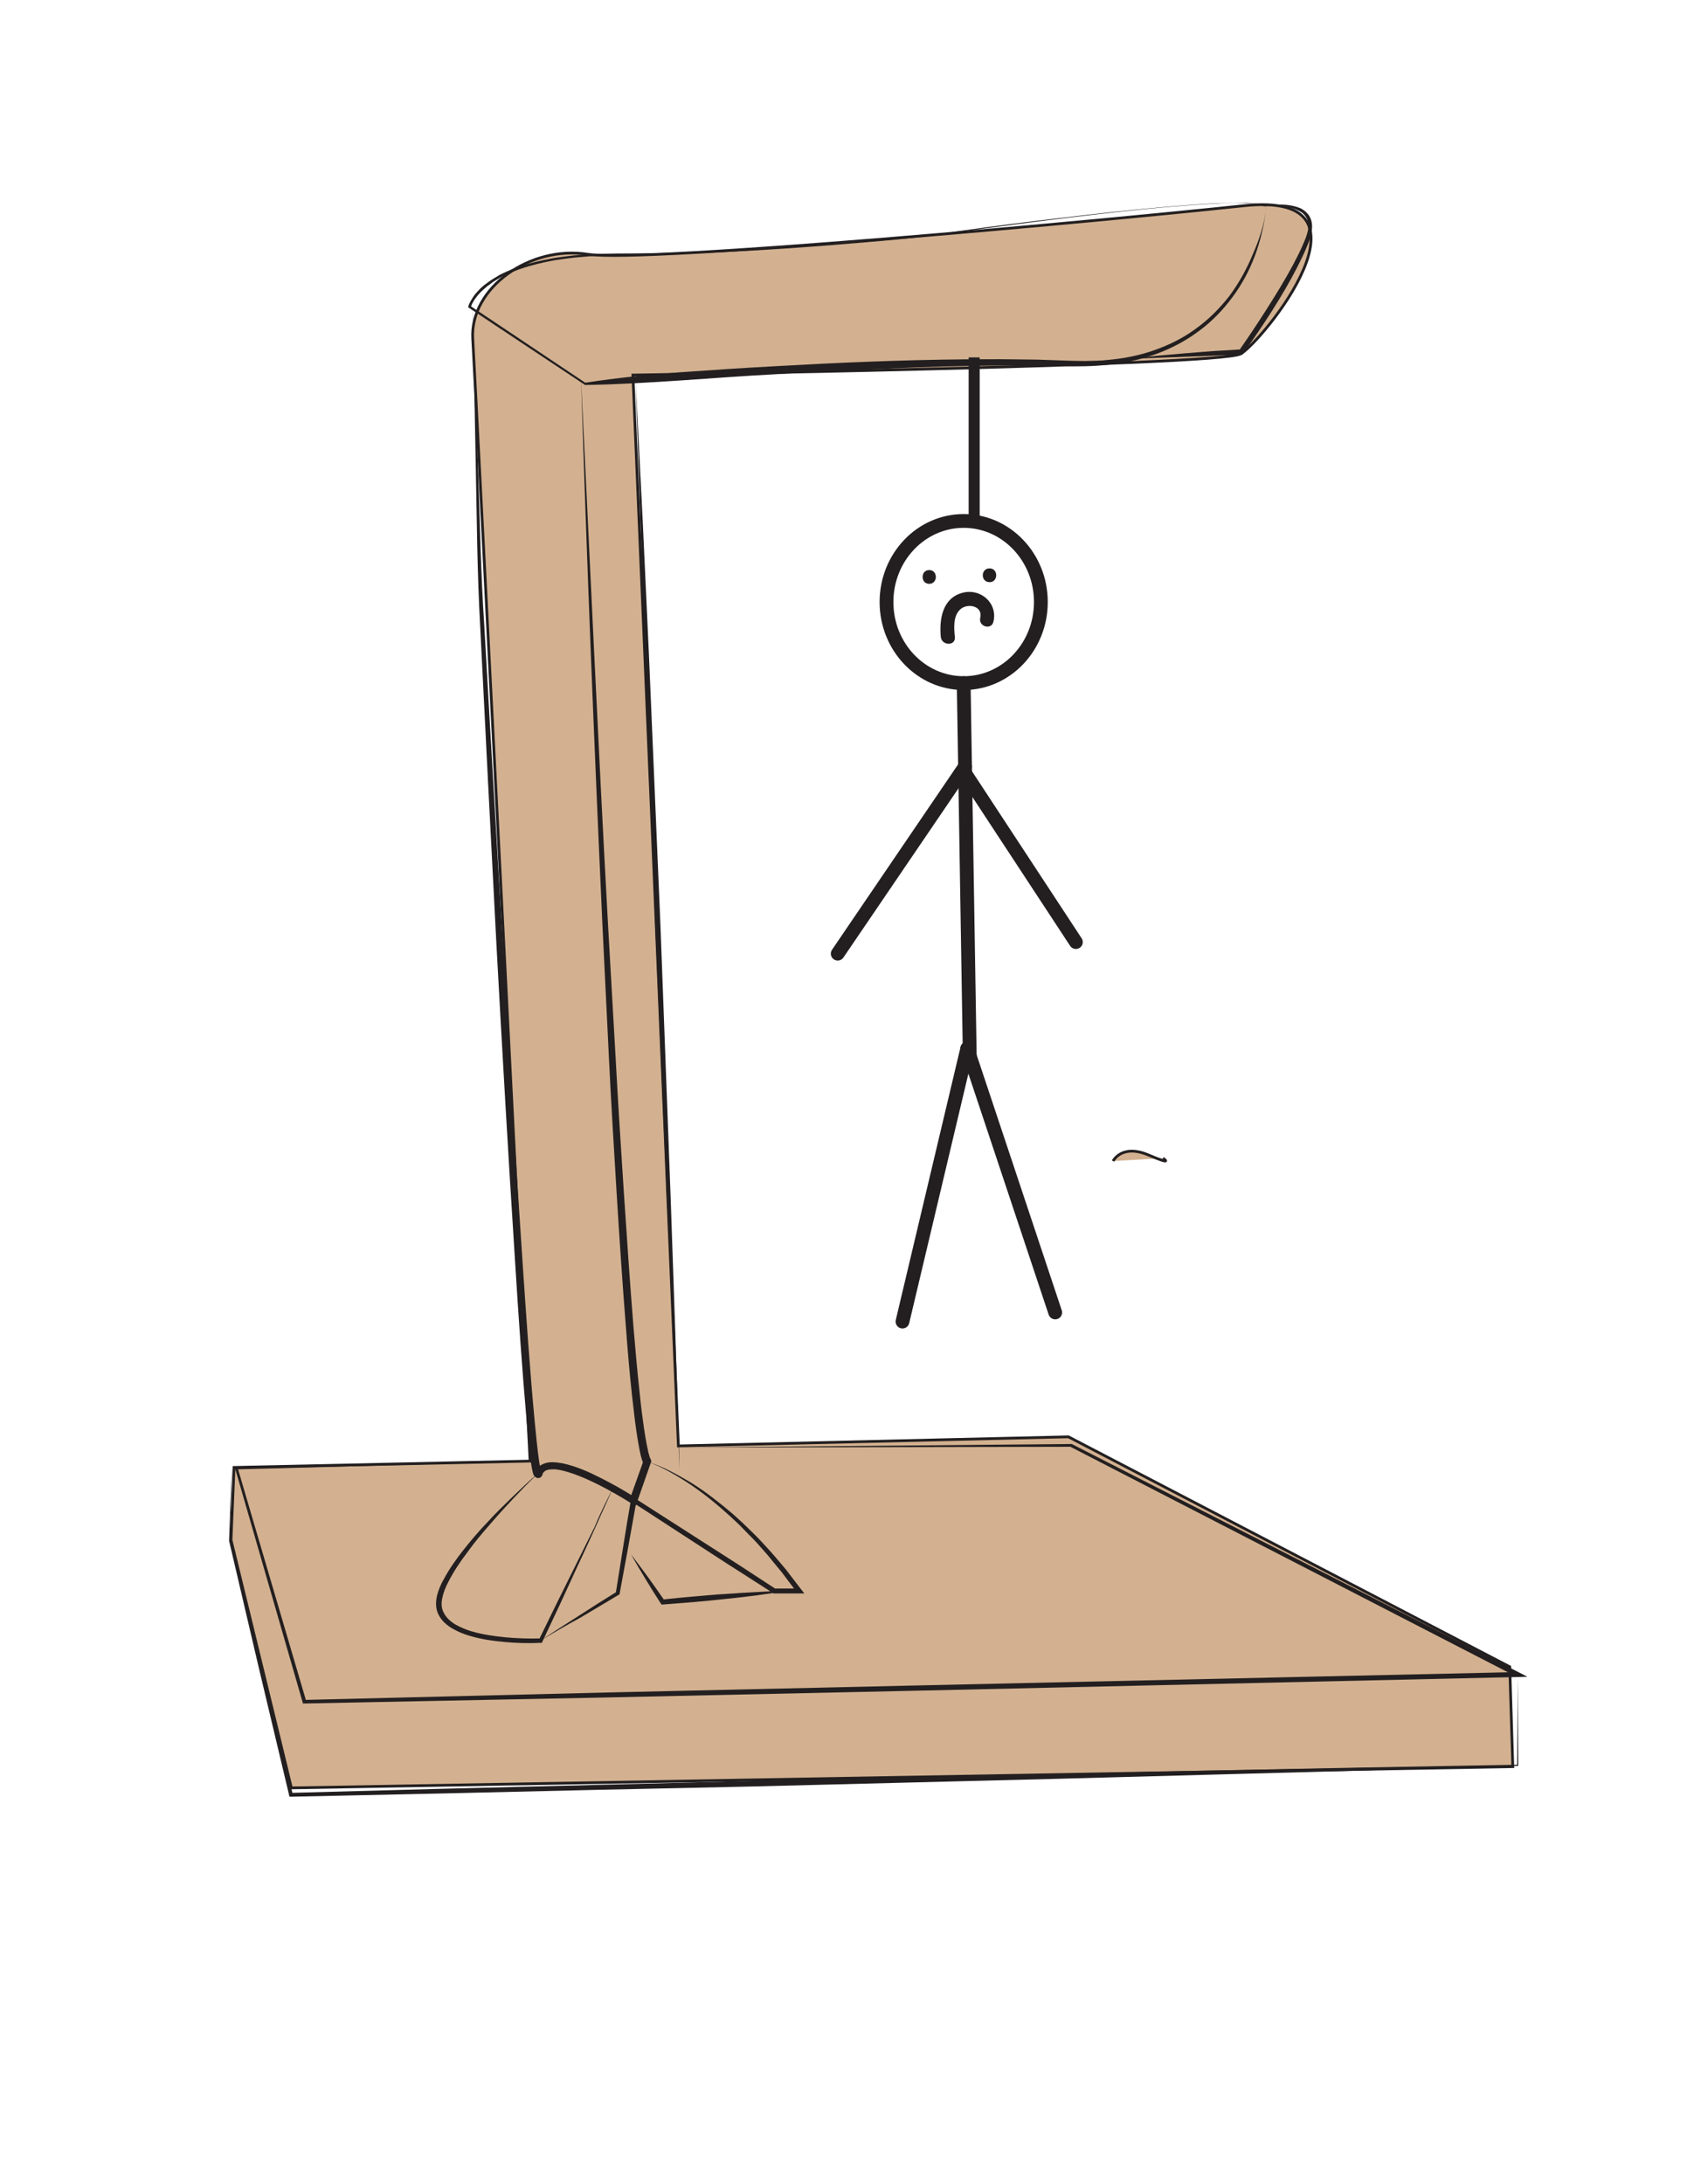 <?xml version="1.0" encoding="utf-8"?>
<!-- Generator: Adobe Illustrator 22.0.1, SVG Export Plug-In . SVG Version: 6.00 Build 0)  -->
<svg version="1.1" xmlns="http://www.w3.org/2000/svg" xmlns:xlink="http://www.w3.org/1999/xlink" x="0px" y="0px"
	 viewBox="0 0 612 792" style="enable-background:new 0 0 612 792;" xml:space="preserve">
<style type="text/css">
	.st0{fill:#D3B190;}
	.st1{fill:none;stroke:#231F20;stroke-miterlimit:10;}
	.st2{fill:#231F20;}
	.st3{fill:none;stroke:#231F20;stroke-width:4;stroke-miterlimit:10;}
	.st4{fill:none;stroke:#231F20;stroke-width:5;stroke-linecap:round;stroke-linejoin:round;stroke-miterlimit:10;}
</style>
<g id="structure">
	<g id="Layer_3">
		<g>
			<path class="st0" d="M84.9,532.1l-1.1,26.3l21.9,89.9l443.1-7.7l-1.1-36.2l-160.1-83.4l-141.5,3.3l-16.5-388.3
				c0,0,212.8-3.3,220.5-7.7c7.7-4.4,52.7-59.2,1.1-53.7c-51.6,5.5-217.2,20.8-238,17.6c-20.8-3.3-42.8,12.1-41.7,30.7
				s20.8,406.9,20.8,406.9L84.9,532.1z"/>
			<path class="st1" d="M84.9,532.1l-1.1,26.3l21.9,89.9l443.1-7.7l-1.1-36.2l-160.1-83.4l-141.5,3.3l-16.5-388.3
				c0,0,212.8-3.3,220.5-7.7c7.7-4.4,52.7-59.2,1.1-53.7c-51.6,5.5-217.2,20.8-238,17.6c-20.8-3.3-42.8,12.1-41.7,30.7
				s20.8,406.9,20.8,406.9L84.9,532.1z"/>
		</g>
		<g>
			<path class="st0" d="M403.8,421c0,0,3.1-6.3,12.8-2.2c9.7,4.1,5.3,1.2,5.3,1.2"/>
			<path class="st1" d="M403.8,421c0,0,3.1-6.3,12.8-2.2c9.7,4.1,5.3,1.2,5.3,1.2"/>
		</g>
	</g>
	<g id="Layer_2">
		<g>
			<path class="st2" d="M459.3,75.8c-0.7,5.7-2,11.4-4,16.8c-2,5.4-4.8,10.6-8.3,15.3c-3.5,4.7-7.6,8.9-12.3,12.3
				c-4.7,3.5-9.9,6.2-15.4,8.2c-11,4-22.9,4.8-34.4,4.3l-8.6-0.2l-8.6,0c-5.7,0-11.5,0.1-17.3,0.2c-5.8,0.1-11.5,0.3-17.3,0.5
				l-17.2,0.7c-11.5,0.6-23,1.1-34.5,1.8c-23,1.2-45.9,3.5-69,3.9l0,0l-0.2,0l-0.1-0.1l-42-27.9l-0.3-0.2l0.1-0.3l0,0
				c0.2-0.8,0.6-1.5,1-2.2c0.2-0.3,0.4-0.7,0.6-1l0.7-1c0.5-0.6,1-1.2,1.6-1.8c0.5-0.6,1.2-1.1,1.7-1.6c0.6-0.5,1.3-0.9,1.9-1.4
				l1-0.7c0.3-0.2,0.7-0.4,1-0.6l2-1.2c0.7-0.3,1.4-0.7,2.1-1c5.7-2.6,11.8-4,17.9-5.1c3.1-0.4,6.1-0.9,9.2-1.1l4.6-0.3
				c1.5-0.1,3.1-0.1,4.6-0.1c6.2-0.2,12.4,0,18.5-0.2c24.7-0.5,49.4-2.1,74-4.1c6.2-0.5,12.3-1.1,18.5-1.7l4.6-0.5
				c1.5-0.1,3.1-0.4,4.6-0.6l9.2-1.3c12.2-1.7,24.5-3.3,36.8-4.7c12.3-1.5,24.5-2.8,36.9-3.9c6.2-0.5,12.3-1,18.5-1.3
				c3.1-0.1,6.2-0.2,9.3-0.2c1.5,0,3.1,0.1,4.6,0.3c0.8,0.1,1.5,0.2,2.3,0.4c0.4,0.1,0.7,0.2,1.1,0.5
				C459.1,75,459.3,75.4,459.3,75.8z M459.3,75.8c0.1-0.4-0.2-0.8-0.5-1c-0.3-0.2-0.7-0.3-1.1-0.5c-0.7-0.2-1.5-0.3-2.3-0.4
				c-1.5-0.2-3.1-0.2-4.6-0.3c-3.1-0.1-6.2,0-9.3,0.2c-6.2,0.3-12.3,0.8-18.5,1.3c-12.3,1.1-24.6,2.5-36.8,4
				c-12.3,1.5-24.5,3.1-36.8,4.8l-9.2,1.3c-1.5,0.2-3,0.5-4.6,0.6l-4.6,0.5c-6.1,0.6-12.3,1.2-18.5,1.7c-24.6,2.1-49.3,3.7-74,4.3
				c-6.2,0.2-12.4,0.1-18.5,0.3c-1.5,0.1-3.1,0.1-4.6,0.2l-4.6,0.4c-3.1,0.2-6.1,0.7-9.2,1.1c-6,1.1-12.1,2.6-17.6,5.1
				c-0.7,0.3-1.4,0.6-2.1,1l-2,1.2c-0.3,0.2-0.7,0.4-1,0.6l-0.9,0.7c-0.6,0.5-1.3,0.8-1.8,1.4c-0.6,0.5-1.2,1-1.7,1.5
				c-0.5,0.6-1.1,1.1-1.5,1.7l-0.7,0.9c-0.2,0.3-0.4,0.6-0.6,1c-0.4,0.6-0.7,1.3-0.9,2l0,0l-0.2-0.5l41.9,28l-0.3-0.1l0,0
				c11.4-1.8,22.9-2.9,34.4-3.8c11.5-0.8,23-1.6,34.5-2.2c23-1.3,46.1-2.3,69.1-2.5c5.8,0,11.5-0.1,17.3,0l8.7,0.1l8.7,0.3
				c2.9,0.1,5.7,0.2,8.6,0.2c1.4,0,2.8-0.1,4.3-0.1l2.1-0.1l2.1-0.2c5.7-0.5,11.3-1.6,16.7-3.5c5.4-1.9,10.5-4.4,15.1-7.8
				c4.6-3.3,8.7-7.4,12.2-11.9c3.4-4.6,6.2-9.6,8.4-14.9C456.8,87,458.6,81.5,459.3,75.8z"/>
		</g>
		<g>
			<path class="st2" d="M457.6,74.9c3-0.6,6.1-0.9,9.3-0.6c1.6,0.2,3.1,0.5,4.6,1.1c0.8,0.3,1.4,0.8,2.1,1.3c0.6,0.6,1.2,1.2,1.6,2
				c0.8,1.5,0.9,3.3,0.7,4.9c-0.2,1.6-0.7,3.2-1.3,4.6c-1.1,2.9-2.5,5.7-3.9,8.5c-2.8,5.5-6,10.9-9.3,16.1
				c-3.3,5.2-6.8,10.3-10.4,15.4l-0.3,0.4l-0.4,0l-40.4,1.5c3.3-0.4,6.7-0.8,10-1.1c3.4-0.3,6.7-0.6,10.1-0.9
				c3.4-0.3,6.7-0.5,10.1-0.8c3.4-0.2,6.7-0.4,10.1-0.6l-0.7,0.4c3.5-5,6.9-10.1,10.2-15.3c3.3-5.2,6.5-10.4,9.4-15.8
				c0.7-1.4,1.4-2.7,2.1-4.1c0.7-1.4,1.3-2.8,1.9-4.2c0.6-1.4,1.1-2.8,1.4-4.2c0.2-1.4,0.2-2.9-0.4-4.2c-0.3-0.6-0.7-1.2-1.2-1.7
				c-0.5-0.5-1.1-0.9-1.8-1.2c-1.3-0.7-2.8-1.1-4.3-1.3C463.8,74.5,460.7,74.6,457.6,74.9z"/>
		</g>
		<g>
			<path class="st2" d="M210.8,137.5l4.7,98.2c1.6,32.7,3.2,65.5,5,98.2l2.8,49.1c0.9,16.4,1.9,32.7,3,49.1
				c1.1,16.4,2.2,32.7,3.5,49c0.7,8.2,1.4,16.3,2.3,24.4c0.4,4.1,0.9,8.1,1.5,12.2c0.3,2,0.6,4,1,6c0.2,1,0.4,2,0.6,2.9l0.4,1.4
				c0.1,0.5,0.3,0.8,0.5,1.2l0.2,0.7l-0.2,0.5l-4.9,14l-0.6,1.7l-1.6-1c-4-2.5-8.2-4.9-12.4-7c-4.3-2.1-8.7-4-13.1-5
				c-1.1-0.2-2.2-0.4-3.3-0.3c-1,0-2,0.2-2.6,0.7l-0.2,0.2c-0.1,0.1-0.1,0.1-0.2,0.2l-0.2,0.2c-0.1,0.1-0.1,0.2-0.1,0.3l-0.1,0.3
				l0,0.1c0,0.1-0.1,0.2-0.2,0.3c-0.1,0.2-0.1,0.3-0.5,0.6c-0.2,0.2-1.2,0.4-1.5,0.1c-0.5-0.3-0.5-0.3-0.7-0.5
				c-0.1-0.1-0.2-0.2-0.2-0.3c-0.1-0.2-0.1-0.3-0.2-0.4c-0.1-0.2-0.1-0.4-0.2-0.6c-0.3-1.3-0.5-2.5-0.7-3.7
				c-0.7-4.8-1.1-9.6-1.5-14.5c-1.7-19.2-3-38.5-4.2-57.7c-2.5-38.5-4.7-77-6.8-115.5c-2-38.5-4-77-5.9-115.5
				c-1.1-19.3-1.2-38.6-1.6-57.8l-1.1-57.8l1.9,57.8c0.7,19.3,1,38.5,2.3,57.8c2.2,38.5,4.4,77,6.7,115.5c2.3,38.5,4.6,77,7.2,115.5
				c1.3,19.2,2.6,38.5,4.4,57.6c0.5,4.8,0.9,9.6,1.6,14.3c0.2,1.2,0.4,2.4,0.6,3.4c0,0.1,0.1,0.2,0.1,0.3c0,0,0,0,0,0
				c0,0,0-0.1-0.1-0.1c-0.1-0.1-0.1-0.1-0.5-0.4c-0.2-0.2-1.2-0.1-1.3,0.1c-0.3,0.3-0.3,0.3-0.4,0.4c0,0,0,0.1,0,0.1l0.1-0.1
				l0.3-0.5c0.1-0.2,0.2-0.4,0.3-0.5l0.4-0.5c0.1-0.2,0.3-0.3,0.4-0.4l0.5-0.4c1.4-0.9,2.9-1.2,4.2-1.2c1.4,0,2.7,0.2,3.9,0.4
				c5,1.1,9.5,3.1,13.8,5.3c4.4,2.2,8.6,4.6,12.7,7.2l-2.2,0.7l5-14l0.1,1.1c-1-2.3-1.3-4.2-1.7-6.3c-0.4-2-0.7-4.1-1-6.1
				c-0.6-4.1-1-8.2-1.5-12.3c-0.9-8.2-1.6-16.3-2.2-24.5c-1.3-16.4-2.4-32.7-3.4-49.1c-1-16.4-2-32.7-2.8-49.1l-2.4-49.1
				c-1.5-32.7-2.9-65.5-4.2-98.3C213,203,211.8,170.2,210.8,137.5z"/>
		</g>
		<g>
			<path class="st2" d="M230.6,138.3l2.5,49.3l2.3,49.4l4.2,98.7l3.7,98.7l1.7,49.4l0.8,24.7l0.4,12.3l0.2,6.2c0.1,2.1,0,4.1,0,6.2
				c0-2.1,0-4.1-0.1-6.2l-0.3-6.2l-0.6-12.3l-1.2-24.7l-2.3-49.4l-4.2-98.7l-3.7-98.7l-1.7-49.4L230.6,138.3z"/>
		</g>
		<g>
			<path class="st2" d="M222.3,539.7c-2,4.7-4.2,9.3-6.2,13.9c-2.1,4.6-4.2,9.3-6.4,13.9l-6.4,13.9l-6.5,13.8l-0.2,0.5l-0.5,0
				c-4.4,0.2-8.7,0.1-13-0.3c-4.3-0.4-8.7-1-12.9-2.3c-2.1-0.6-4.2-1.5-6.1-2.6c-1.9-1.1-3.8-2.7-4.9-4.8c-1.2-2.1-1.2-4.7-0.7-6.9
				c0.5-2.2,1.4-4.3,2.5-6.2c2.1-3.9,4.6-7.4,7.3-10.8c2.7-3.4,5.5-6.7,8.5-9.8c2.9-3.2,6-6.2,9.1-9.2c3.1-3,6.2-5.9,9.5-8.8
				c-6.1,6-12.1,12.3-17.7,18.8c-2.8,3.2-5.6,6.5-8.1,10c-2.6,3.4-5,7-6.9,10.7c-1,1.9-1.8,3.8-2.2,5.8c-0.5,2-0.4,4,0.6,5.7
				c0.9,1.7,2.5,3.1,4.2,4.1c1.8,1,3.7,1.8,5.7,2.4c4,1.2,8.3,1.8,12.5,2.2c4.2,0.4,8.5,0.5,12.8,0.4l-0.8,0.5l6.7-13.7l6.8-13.7
				c2.3-4.6,4.5-9.1,6.8-13.7C217.7,548.8,220,544.3,222.3,539.7z"/>
		</g>
		<g>
			<path class="st2" d="M196,594.9c4.6-3,9.2-6,13.8-8.9c4.6-3,9.2-5.9,13.9-8.8l-0.3,0.4l2.7-16.9c0.9-5.6,1.8-11.3,2.8-16.9
				l0.2-1.3l1.1,0.7l25.6,16.4c4.3,2.7,8.5,5.5,12.8,8.2l12.7,8.3l-0.5-0.1l9,0l-0.7,1.4l-5.5-7.3l-2.9-3.5c-1-1.2-1.9-2.4-2.9-3.5
				c-2-2.3-4-4.6-6.2-6.7c-1.1-1.1-2.1-2.2-3.2-3.3l-3.3-3.1c-4.5-4.1-9.2-8-14.2-11.4c-2.5-1.7-5.1-3.3-7.8-4.8
				c-2.7-1.5-5.4-2.8-8.3-3.8c2.9,0.9,5.8,2.1,8.5,3.5c2.7,1.4,5.4,2.9,8,4.5c5.2,3.3,10,7.1,14.7,11.1l3.4,3.1
				c1.1,1.1,2.2,2.1,3.3,3.2c2.2,2.1,4.3,4.4,6.4,6.7c2.1,2.3,4,4.7,6,7l5.6,7.3l1.1,1.4l-1.8,0l-9,0l-0.3,0l-0.2-0.1l-12.8-8.2
				c-4.3-2.7-8.5-5.5-12.7-8.2l-25.4-16.5l1.3-0.6c-1,5.6-2,11.2-3,16.8l-3.1,16.8l0,0.3l-0.2,0.1c-4.7,2.8-9.4,5.6-14.1,8.4
				C205.5,589.3,200.7,592.1,196,594.9z"/>
		</g>
		<g>
			<path class="st2" d="M228.9,563.6c1.1,1.4,2.1,2.8,3.1,4.1c1,1.4,2.1,2.8,3.1,4.2c2,2.8,4,5.6,6,8.5l-0.8-0.4
				c3.8-0.4,7.5-0.8,11.3-1.1c3.8-0.3,7.5-0.7,11.3-0.9c3.8-0.3,7.6-0.5,11.3-0.7c1.9-0.1,3.8-0.2,5.7-0.3c1.9-0.1,3.8-0.1,5.7-0.2
				c-1.9,0.3-3.7,0.6-5.6,0.9c-1.9,0.3-3.8,0.5-5.6,0.8c-3.8,0.5-7.5,0.9-11.3,1.3c-3.8,0.4-7.5,0.8-11.3,1.1
				c-3.8,0.3-7.5,0.6-11.3,0.9l-0.5,0l-0.3-0.4c-1.9-2.9-3.7-5.8-5.5-8.8c-0.9-1.5-1.8-3-2.7-4.5
				C230.6,566.6,229.8,565.1,228.9,563.6z"/>
		</g>
		<g>
			<polygon class="st2" points="246.2,524.9 388.5,523.6 388.6,523.6 388.8,523.6 551,606.4 554.1,608 550.6,608.1 330.5,613.1 
				220.5,615.5 110.5,617.7 109.9,617.7 109.8,617.3 85.3,532.5 85.2,531.9 85.8,531.9 194.4,529.9 85.8,532.8 86.2,532.2 
				111.1,616.9 110.4,616.4 220.5,613.7 330.5,611.2 550.6,606.3 550.2,608 388.3,524.6 388.5,524.6 			"/>
		</g>
		<g>
			<polygon class="st2" points="550.6,608 550.8,640.1 550.8,640.3 550.6,640.3 495,642 439.3,643.5 383.7,645 328.1,646.4 
				272.4,647.8 216.8,649 161.2,650.3 105.5,651.5 105,651.5 104.9,651 93.9,604.8 83.1,558.7 83.1,558.7 83.1,558.7 84.1,531.5 
				83.5,558.7 83.5,558.6 94.9,604.6 106.2,650.6 105.5,650.1 161.1,648.6 216.8,647.2 272.4,645.8 328,644.5 383.7,643.2 
				439.3,642 494.9,640.9 550.6,639.9 550.4,640.1 			"/>
		</g>
	</g>
	<g id="Layer_10">
		<line class="st3" x1="353.4" y1="129.6" x2="353.4" y2="187.9"/>
	</g>
</g>
<g id="body_1_">
	<g id="Layer_5">
	</g>
	<ellipse id="head_1_" class="st4" cx="349.6" cy="218.3" rx="28" ry="29.4"/>
	<line id="body_2_" class="st4" x1="349.6" y1="247.7" x2="351.8" y2="382.7"/>
	<line id="leftLeg" class="st4" x1="350.9" y1="380.2" x2="327.4" y2="479.2"/>
	<line id="rightLeg" class="st4" x1="350.9" y1="380.2" x2="382.8" y2="475.9"/>
	<line id="leftArm" class="st4" x1="350.1" y1="277.9" x2="303.9" y2="345.8"/>
	<line id="rightArm_1_" class="st4" x1="350.1" y1="280.4" x2="390.3" y2="341.6"/>
	<g id="face">
		<g>
			<g>
				<path class="st2" d="M337.1,211.7c3.2,0,3.2-5,0-5C333.9,206.7,333.9,211.7,337.1,211.7L337.1,211.7z"/>
			</g>
		</g>
		<g>
			<g>
				<path class="st2" d="M359,211.1c3.2,0,3.2-5,0-5C355.7,206.1,355.7,211.1,359,211.1L359,211.1z"/>
			</g>
		</g>
		<g>
			<g>
				<path class="st2" d="M346.4,231c-0.3-3.2-0.7-7.4,1.8-9.9c2.6-2.6,8.5-1.5,7.4,3c-0.7,3.1,4.1,4.5,4.8,1.3
					c1.6-6.8-4.8-12.3-11.4-10.4c-7.2,2-8.3,9.7-7.7,16C341.7,234.2,346.7,234.3,346.4,231L346.4,231z"/>
			</g>
		</g>
	</g>
</g>
</svg>
